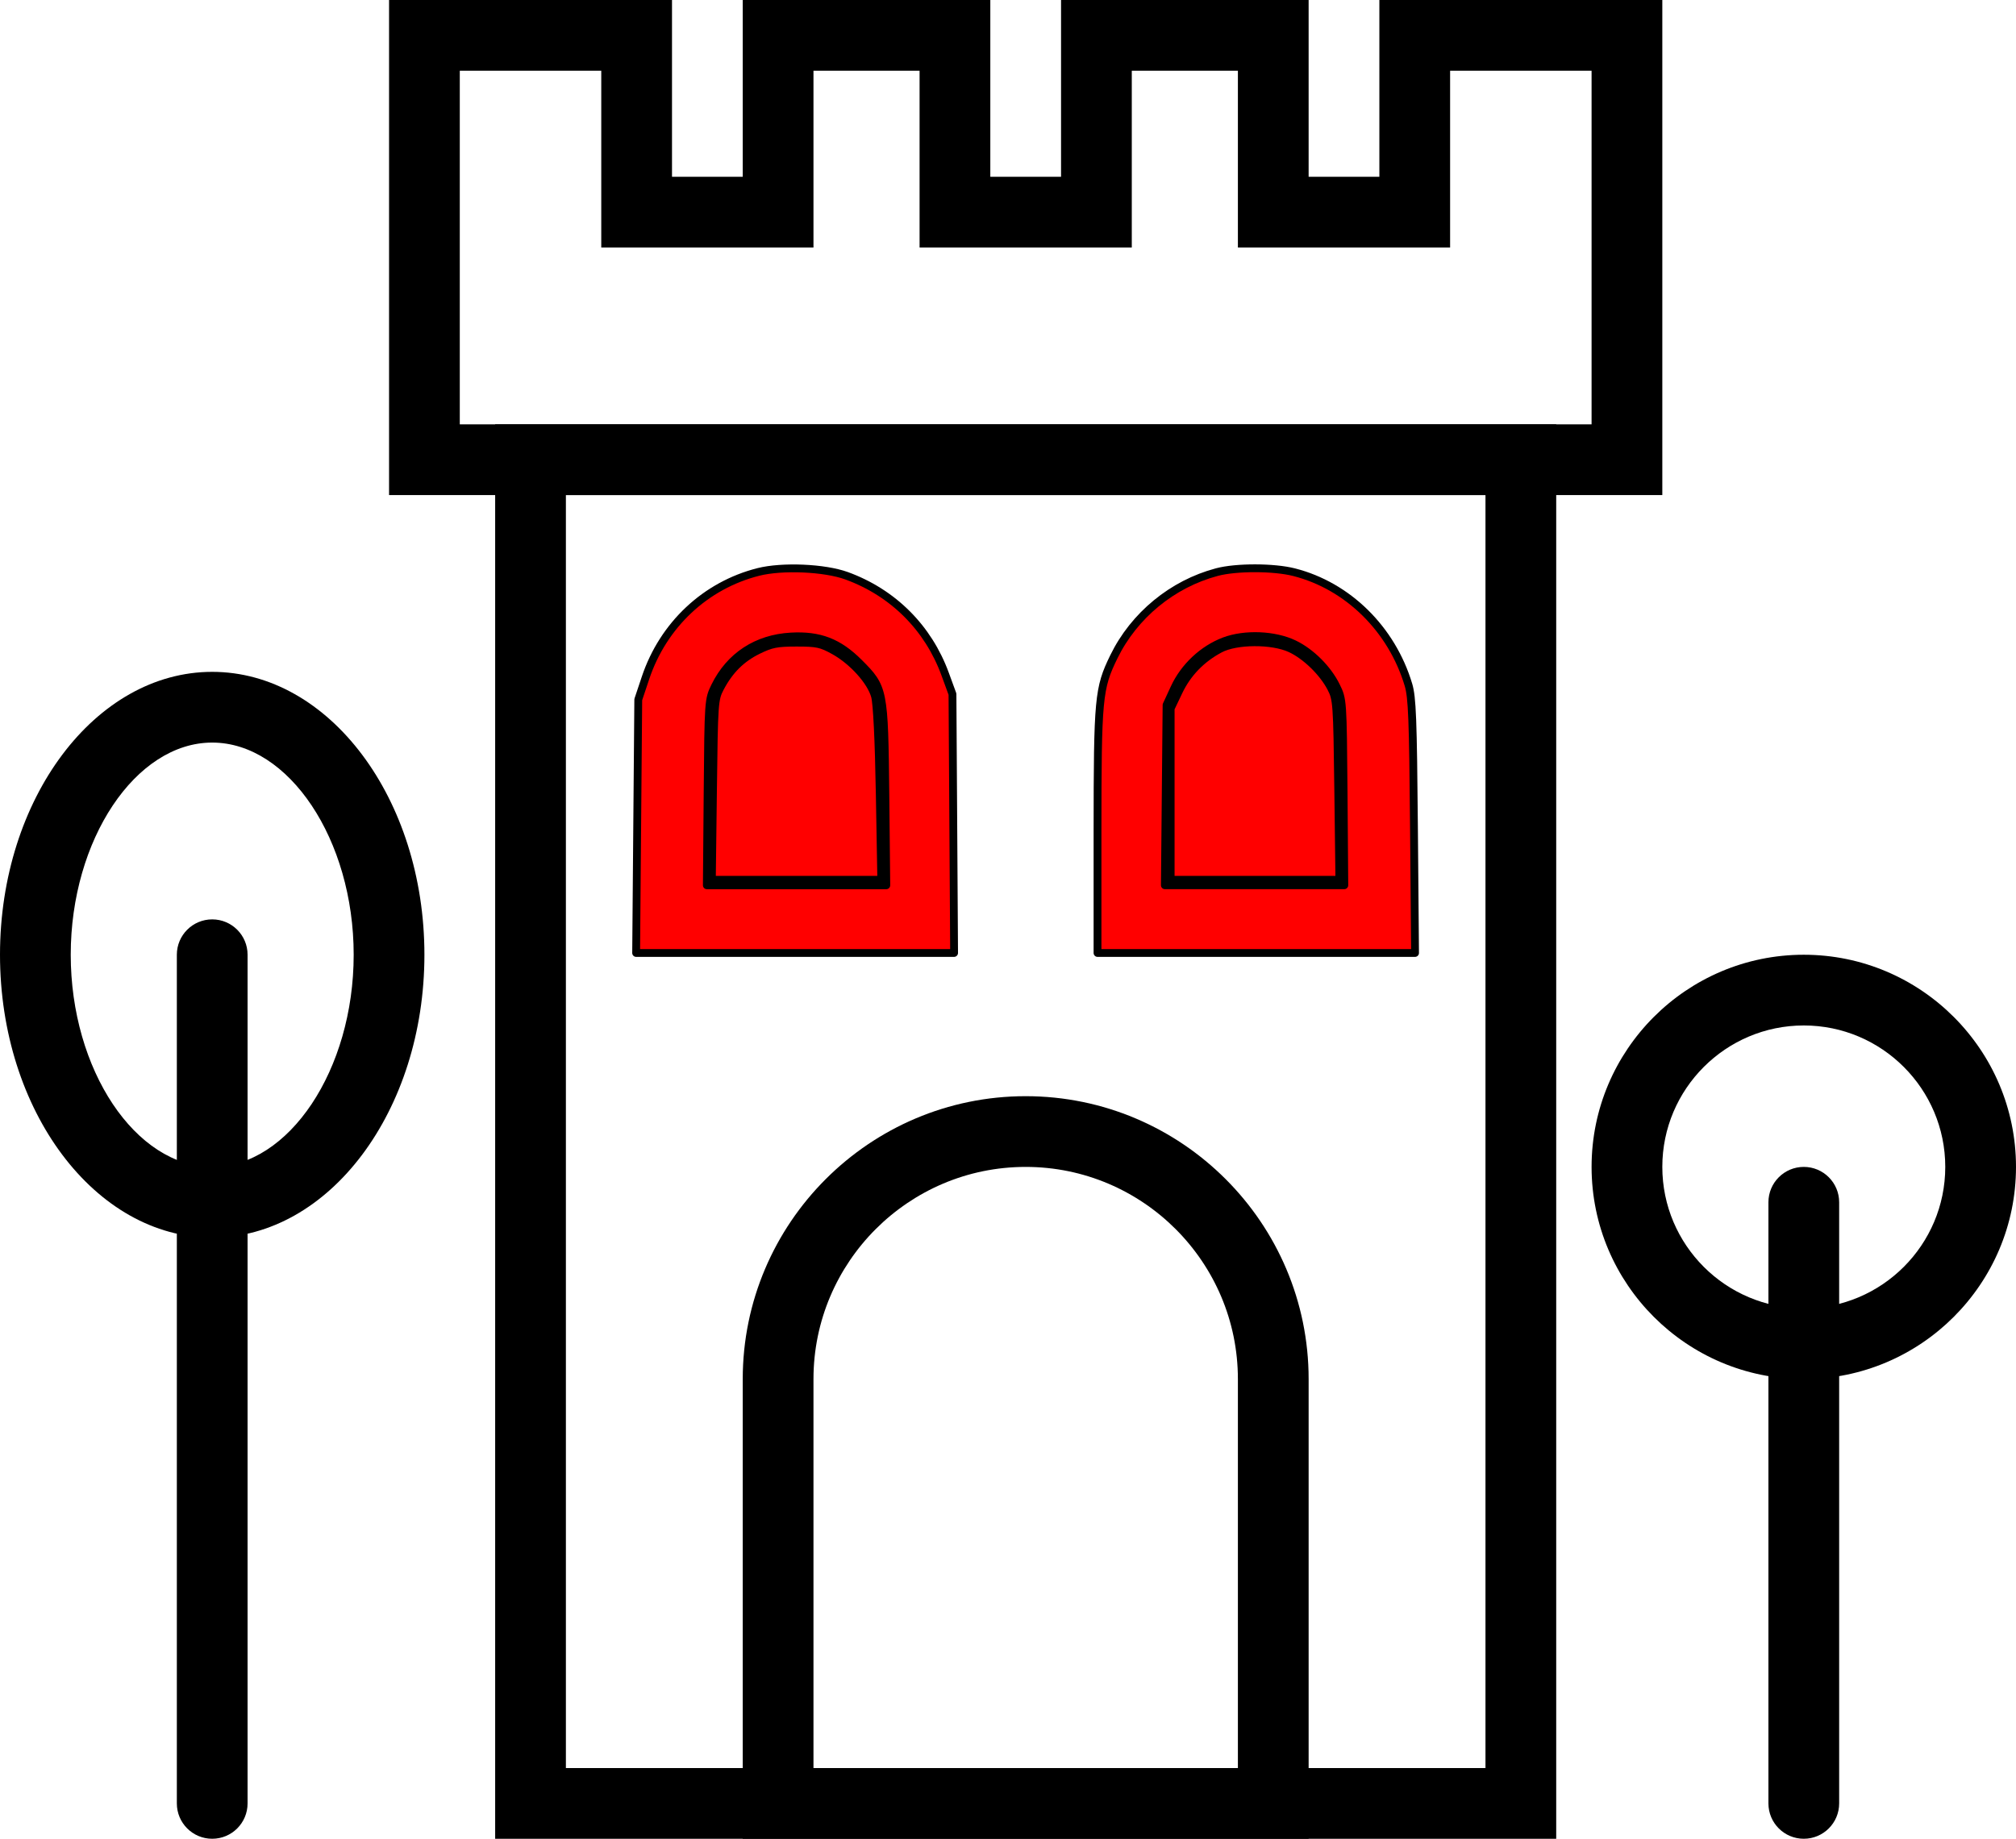 <?xml version="1.0" encoding="UTF-8" standalone="no"?>
<svg
   xmlns:sketch="http://www.bohemiancoding.com/sketch/ns"
   xmlns:dc="http://purl.org/dc/elements/1.1/"
   xmlns:cc="http://creativecommons.org/ns#"
   xmlns:rdf="http://www.w3.org/1999/02/22-rdf-syntax-ns#"
   xmlns:svg="http://www.w3.org/2000/svg"
   xmlns="http://www.w3.org/2000/svg"
   xmlns:sodipodi="http://sodipodi.sourceforge.net/DTD/sodipodi-0.dtd"
   xmlns:inkscape="http://www.inkscape.org/namespaces/inkscape"
   viewBox="0 0 57 52"
   version="1.1"
   x="0px"
   y="0px"
   id="svg78"
   sodipodi:docname="castle2.svg"
   width="57"
   height="52"
   inkscape:version="0.92.3 (2405546, 2018-03-11)">
  <defs
     id="defs82" />
  <sodipodi:namedview
     pagecolor="#ffffff"
     bordercolor="#666666"
     borderopacity="1"
     objecttolerance="10"
     gridtolerance="10"
     guidetolerance="10"
     inkscape:pageopacity="0"
     inkscape:pageshadow="2"
     inkscape:window-width="1920"
     inkscape:window-height="1017"
     id="namedview80"
     showgrid="false"
     fit-margin-top="0"
     fit-margin-left="0"
     fit-margin-right="0"
     fit-margin-bottom="0"
     inkscape:zoom="13.046154"
     inkscape:cx="28.5"
     inkscape:cy="25.632075"
     inkscape:window-x="-8"
     inkscape:window-y="-8"
     inkscape:window-maximized="1"
     inkscape:current-layer="svg78" />
  <title
     id="title48">buildings-57</title>
  <desc
     id="desc50">Created with Sketch.</desc>
  <g
     sketch:type="MSPage"
     id="g72"
     style="fill:none;fill-rule:evenodd;stroke:none;stroke-width:1">
    <g
       sketch:type="MSLayerGroup"
       id="g70"
       style="fill:#000000">
      <path
         d="M 14,12 H 44 V 52 H 14 Z m 2,38 H 42 V 14 H 16 Z"
         sketch:type="MSShapeGroup"
         id="path52"
         inkscape:connector-curvature="0" />
      <path
         d="M 47,14 H 11 V 0 h 8 v 5 h 2 V 0 h 7 v 5 h 2 V 0 h 7 v 5 h 2 V 0 h 8 z M 13,12 H 45 V 2 H 41 V 7 H 35 V 2 H 32 V 7 H 26 V 2 H 23 V 7 H 17 V 2 h -4 z"
         sketch:type="MSShapeGroup"
         id="path54"
         inkscape:connector-curvature="0" />
      <path
         d="m 27,27 h -9 v -6.5 c 0,-2.481 2.018,-4.5 4.5,-4.5 2.481,0 4.5,2.019 4.5,4.5 z m -7,-2 h 5 V 20.5 C 25,19.121 23.879,18 22.5,18 21.121,18 20,19.121 20,20.5 Z"
         sketch:type="MSShapeGroup"
         id="path56"
         inkscape:connector-curvature="0" />
      <path
         d="m 40,27 h -9 v -6.5 c 0,-2.481 2.019,-4.5 4.5,-4.5 2.481,0 4.5,2.019 4.5,4.5 z m -7,-2 h 5 V 20.5 C 38,19.121 36.879,18 35.5,18 34.121,18 33,19.121 33,20.5 Z"
         sketch:type="MSShapeGroup"
         id="path58"
         inkscape:connector-curvature="0" />
      <path
         d="M 37,52 H 21 V 39 c 0,-4.411 3.589,-8 8,-8 4.411,0 8,3.589 8,8 z M 23,50 H 35 V 39 c 0,-3.308 -2.691,-6 -6,-6 -3.309,0 -6,2.692 -6,6 z"
         sketch:type="MSShapeGroup"
         id="path60"
         inkscape:connector-curvature="0" />
      <path
         d="M 6,52 C 5.447,52 5,51.552 5,51 V 27 c 0,-0.552 0.447,-1 1,-1 0.553,0 1,0.448 1,1 v 24 c 0,0.552 -0.447,1 -1,1"
         sketch:type="MSShapeGroup"
         id="path62"
         inkscape:connector-curvature="0" />
      <path
         d="m 6,35 c -3.309,0 -6,-3.589 -6,-8 0,-4.411 2.691,-8 6,-8 3.309,0 6,3.589 6,8 0,4.411 -2.691,8 -6,8 z M 6,21 c -2.168,0 -4,2.748 -4,6 0,3.252 1.832,6 4,6 2.168,0 4,-2.748 4,-6 0,-3.252 -1.832,-6 -4,-6 z"
         sketch:type="MSShapeGroup"
         id="path64"
         inkscape:connector-curvature="0" />
      <path
         d="m 51,52 c -0.553,0 -1,-0.448 -1,-1 V 34 c 0,-0.552 0.447,-1 1,-1 0.553,0 1,0.448 1,1 v 17 c 0,0.552 -0.447,1 -1,1"
         sketch:type="MSShapeGroup"
         id="path66"
         inkscape:connector-curvature="0" />
      <path
         d="m 51,39 c -3.309,0 -6,-2.692 -6,-6 0,-3.308 2.691,-6 6,-6 3.309,0 6,2.692 6,6 0,3.308 -2.691,6 -6,6 z m 0,-10 c -2.206,0 -4,1.794 -4,4 0,2.206 1.794,4 4,4 2.206,0 4,-1.794 4,-4 0,-2.206 -1.794,-4 -4,-4 z"
         sketch:type="MSShapeGroup"
         id="path68"
         inkscape:connector-curvature="0" />
    </g>
  </g>
  <path
     style="fill:#ff0000;stroke:#000000;stroke-width:0.221;stroke-linejoin:round;stroke-miterlimit:4;stroke-dasharray:none;stroke-opacity:1"
     d="m 18.016,23.367 0.03,-3.583 0.205,-0.613 c 0.5,-1.498 1.696,-2.62 3.193,-2.997 0.676,-0.17 1.868,-0.118 2.491,0.108 1.314,0.478 2.309,1.471 2.788,2.782 l 0.207,0.566 0.023,3.66 0.023,3.66 h -4.495 -4.495 z m 7.017,-0.881 c -0.032,-2.987 -0.043,-3.042 -0.744,-3.743 -0.579,-0.58 -1.118,-0.788 -1.927,-0.742 -0.964,0.054 -1.726,0.552 -2.145,1.403 -0.186,0.379 -0.188,0.397 -0.21,3.007 l -0.022,2.625 h 2.537 2.537 z"
     id="path86"
     inkscape:connector-curvature="0" />
  <path
     style="fill:#ff0000;stroke:#000000;stroke-width:0.221;stroke-linejoin:round;stroke-miterlimit:4;stroke-dasharray:none;stroke-opacity:1"
     d="m 31.031,23.52 c 0.002,-3.783 0.027,-4.054 0.461,-4.944 0.571,-1.171 1.653,-2.062 2.914,-2.397 0.545,-0.145 1.608,-0.144 2.184,0.003 1.519,0.387 2.761,1.61 3.232,3.183 0.106,0.353 0.13,0.972 0.156,4.002 l 0.031,3.583 h -4.489 -4.489 z m 6.958,-1.111 c -0.022,-2.609 -0.023,-2.628 -0.21,-3.007 -0.239,-0.487 -0.709,-0.956 -1.189,-1.188 -0.549,-0.266 -1.393,-0.301 -1.974,-0.082 -0.604,0.228 -1.134,0.725 -1.41,1.322 l -0.223,0.483 -0.024,2.549 -0.024,2.549 h 2.537 2.537 z"
     id="path88"
     inkscape:connector-curvature="0" />
  <path
     style="fill:#ff0000;stroke:#000000;stroke-width:0.221;stroke-linejoin:round;stroke-miterlimit:4;stroke-dasharray:none;stroke-opacity:1"
     d="m 20.159,22.332 c 0.03,-2.451 0.037,-2.561 0.2,-2.872 0.264,-0.504 0.6,-0.839 1.075,-1.072 0.372,-0.182 0.53,-0.214 1.087,-0.214 0.579,-3.66e-4 0.697,0.025 1.061,0.227 0.525,0.291 1.038,0.86 1.157,1.284 0.058,0.207 0.108,1.233 0.135,2.762 l 0.043,2.434 h -2.395 -2.395 z"
     id="path48"
     inkscape:connector-curvature="0" />
  <path
     style="fill:#ff0000;stroke:#000000;stroke-width:0.221;stroke-linejoin:round;stroke-miterlimit:4;stroke-dasharray:none;stroke-opacity:1"
     d="m 33.099,22.458 v -2.423 l 0.229,-0.481 c 0.247,-0.518 0.642,-0.926 1.166,-1.204 0.46,-0.244 1.47,-0.25 1.989,-0.011 0.432,0.199 0.918,0.67 1.15,1.115 0.165,0.317 0.173,0.421 0.204,2.878 l 0.032,2.549 h -2.385 -2.385 z"
     id="path50"
     inkscape:connector-curvature="0" />
</svg>
